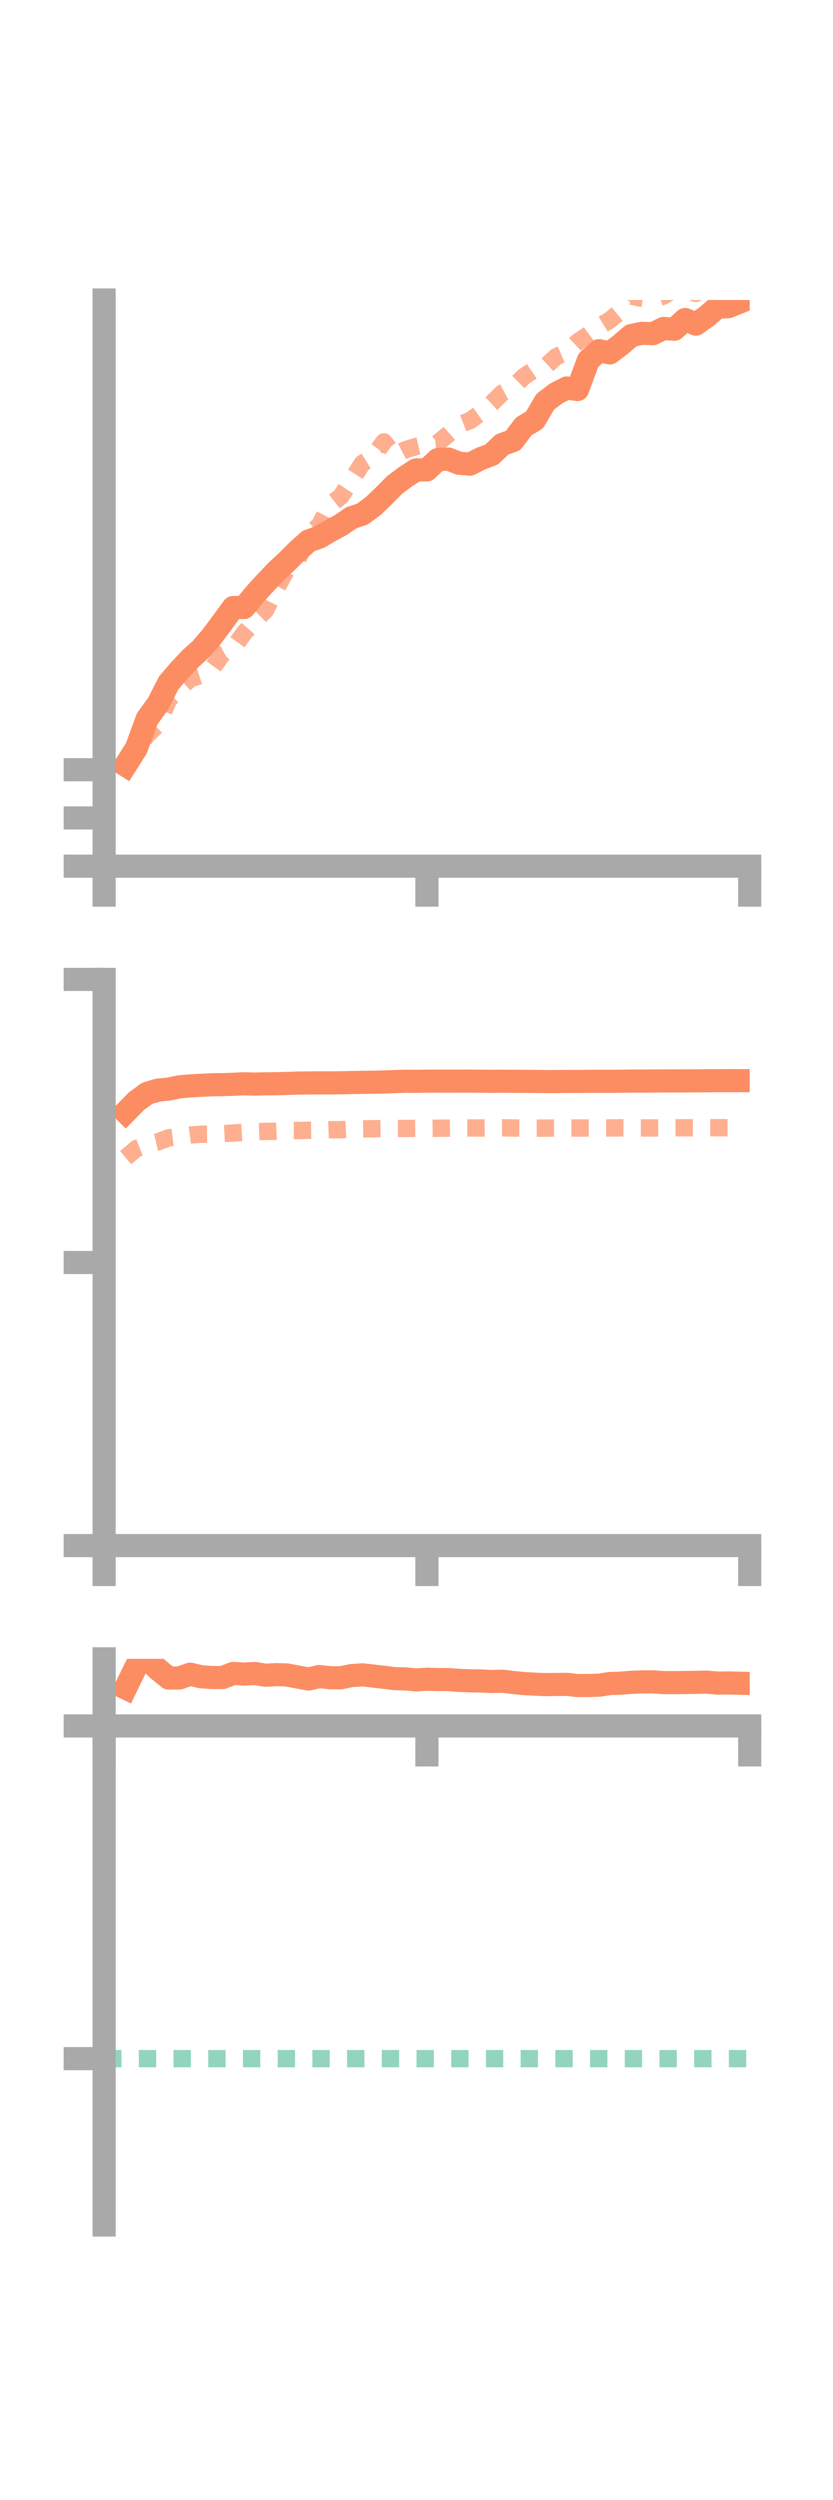 <?xml version="1.0" encoding="utf-8" standalone="no"?>
<!DOCTYPE svg PUBLIC "-//W3C//DTD SVG 1.1//EN"
  "http://www.w3.org/Graphics/SVG/1.1/DTD/svg11.dtd">
<!-- Created with matplotlib (https://matplotlib.org/) -->
<svg height="216pt" version="1.1" viewBox="0 0 72 216" width="72pt" xmlns="http://www.w3.org/2000/svg" xmlns:xlink="http://www.w3.org/1999/xlink">
 <defs>
  <style type="text/css">*{stroke-linecap:butt;stroke-linejoin:round;}</style>
 </defs>
 <g id="figure_1">
  <g id="patch_1">
   <path d="M 0 216 
L 72 216 
L 72 0 
L 0 0 
z
" style="fill:none;"/>
  </g>
  <g id="axes_1">
   <g id="patch_2">
    <path d="M 9 74.838 
L 64.8 74.838 
L 64.8 25.92 
L 9 25.92 
z
" style="fill:none;"/>
   </g>
   <g id="matplotlib.axis_1">
    <g id="xtick_1">
     <g id="line2d_1">
      <defs>
       <path d="M 0 0 
L 0 3.5 
" id="m3936cf7123" style="stroke:#a9a9a9;stroke-width:2;"/>
      </defs>
      <g>
       <use style="fill:#a9a9a9;stroke:#a9a9a9;stroke-width:2;" x="9" xlink:href="#m3936cf7123" y="74.838"/>
      </g>
     </g>
    </g>
    <g id="xtick_2">
     <g id="line2d_2">
      <g>
       <use style="fill:#a9a9a9;stroke:#a9a9a9;stroke-width:2;" x="36.9" xlink:href="#m3936cf7123" y="74.838"/>
      </g>
     </g>
    </g>
    <g id="xtick_3">
     <g id="line2d_3">
      <g>
       <use style="fill:#a9a9a9;stroke:#a9a9a9;stroke-width:2;" x="64.8" xlink:href="#m3936cf7123" y="74.838"/>
      </g>
     </g>
    </g>
   </g>
   <g id="matplotlib.axis_2">
    <g id="ytick_1">
     <g id="line2d_4">
      <defs>
       <path d="M 0 0 
L -3.5 0 
" id="m90625f7df4" style="stroke:#a9a9a9;stroke-width:2;"/>
      </defs>
      <g>
       <use style="fill:#a9a9a9;stroke:#a9a9a9;stroke-width:2;" x="9" xlink:href="#m90625f7df4" y="74.838"/>
      </g>
     </g>
    </g>
    <g id="ytick_2">
     <g id="line2d_5">
      <g>
       <use style="fill:#a9a9a9;stroke:#a9a9a9;stroke-width:2;" x="9" xlink:href="#m90625f7df4" y="70.671"/>
      </g>
     </g>
    </g>
    <g id="ytick_3">
     <g id="line2d_6">
      <g>
       <use style="fill:#a9a9a9;stroke:#a9a9a9;stroke-width:2;" x="9" xlink:href="#m90625f7df4" y="66.505"/>
      </g>
     </g>
    </g>
   </g>
   <g id="line2d_7">
    <path clip-path="url(#p13175420f1)" d="M 10.86 66.117 
L 11.79 64.646 
L 12.72 62.105 
L 13.65 60.831 
L 14.58 59.006 
L 15.51 57.921 
L 16.44 56.93 
L 17.37 56.091 
L 18.3 55.009 
L 19.23 53.761 
L 20.16 52.486 
L 21.09 52.492 
L 22.02 51.367 
L 22.95 50.342 
L 23.88 49.367 
L 24.81 48.499 
L 25.74 47.574 
L 26.67 46.741 
L 27.6 46.41 
L 28.53 45.862 
L 29.46 45.358 
L 30.39 44.724 
L 31.32 44.421 
L 32.25 43.731 
L 33.18 42.842 
L 34.11 41.899 
L 35.04 41.202 
L 35.97 40.6 
L 36.9 40.599 
L 37.83 39.713 
L 38.76 39.666 
L 39.69 40.026 
L 40.62 40.101 
L 41.55 39.631 
L 42.48 39.278 
L 43.41 38.398 
L 44.34 38.069 
L 45.27 36.844 
L 46.2 36.289 
L 47.13 34.714 
L 48.06 34.002 
L 48.99 33.522 
L 49.92 33.658 
L 50.85 31.137 
L 51.78 30.298 
L 52.71 30.492 
L 53.64 29.786 
L 54.57 28.989 
L 55.5 28.797 
L 56.43 28.833 
L 57.36 28.379 
L 58.29 28.446 
L 59.22 27.605 
L 60.15 28.007 
L 61.08 27.344 
L 62.01 26.538 
L 62.94 26.503 
L 63.87 26.128 
" style="fill:none;stroke:#fc8d62;stroke-linecap:square;stroke-width:2;"/>
   </g>
   <g id="line2d_8">
    <path clip-path="url(#p13175420f1)" d="M 10.86 66.389 
L 11.79 64.846 
L 12.72 63.498 
L 13.65 62.614 
L 14.58 60.451 
L 15.51 59.506 
L 16.44 58.649 
L 17.37 58.345 
L 18.3 57.805 
L 19.23 56.512 
L 20.16 56 
L 21.09 54.708 
L 22.02 53.643 
L 22.95 52.726 
L 23.88 50.862 
L 24.81 49.189 
L 25.74 48.351 
L 26.67 46.16 
L 27.6 45.401 
L 28.53 43.619 
L 29.46 42.893 
L 30.39 41.5 
L 31.32 40.036 
L 32.25 39.451 
L 33.18 38.178 
L 34.11 39.339 
L 35.04 38.857 
L 35.97 38.571 
L 36.9 38.356 
L 37.83 38.28 
L 38.76 37.519 
L 39.69 36.699 
L 40.62 36.34 
L 41.55 35.685 
L 42.48 34.87 
L 43.41 33.955 
L 44.34 33.459 
L 45.27 32.549 
L 46.2 31.921 
L 47.13 31.69 
L 48.06 30.827 
L 48.99 30.427 
L 49.92 29.55 
L 50.85 28.919 
L 51.78 28.224 
L 52.71 27.657 
L 53.64 26.904 
L 54.57 25.588 
L 55.5 25.787 
L 56.43 25.933 
L 57.36 25.572 
L 58.29 25.023 
L 59.22 25.131 
L 60.15 25.353 
L 61.08 24.503 
L 62.01 24.683 
L 62.94 23.796 
L 63.87 22.981 
" style="fill:none;stroke:#fc8d62;stroke-dasharray:1.5,1.5;stroke-dashoffset:0;stroke-opacity:0.7;stroke-width:1.5;"/>
   </g>
   <g id="patch_3">
    <path d="M 9 74.838 
L 9 25.92 
" style="fill:none;stroke:#a9a9a9;stroke-linecap:square;stroke-linejoin:miter;stroke-width:2;"/>
   </g>
   <g id="patch_4">
    <path d="M 64.8 74.838 
L 64.8 25.92 
" style="fill:none;"/>
   </g>
   <g id="patch_5">
    <path d="M 9 74.838 
L 64.8 74.838 
" style="fill:none;stroke:#a9a9a9;stroke-linecap:square;stroke-linejoin:miter;stroke-width:2;"/>
   </g>
   <g id="patch_6">
    <path d="M 9 25.92 
L 64.8 25.92 
" style="fill:none;"/>
   </g>
  </g>
  <g id="axes_2">
   <g id="patch_7">
    <path d="M 9 133.539 
L 64.8 133.539 
L 64.8 84.621 
L 9 84.621 
z
" style="fill:none;"/>
   </g>
   <g id="matplotlib.axis_3">
    <g id="xtick_4">
     <g id="line2d_9">
      <g>
       <use style="fill:#a9a9a9;stroke:#a9a9a9;stroke-width:2;" x="9" xlink:href="#m3936cf7123" y="133.539"/>
      </g>
     </g>
    </g>
    <g id="xtick_5">
     <g id="line2d_10">
      <g>
       <use style="fill:#a9a9a9;stroke:#a9a9a9;stroke-width:2;" x="36.9" xlink:href="#m3936cf7123" y="133.539"/>
      </g>
     </g>
    </g>
    <g id="xtick_6">
     <g id="line2d_11">
      <g>
       <use style="fill:#a9a9a9;stroke:#a9a9a9;stroke-width:2;" x="64.8" xlink:href="#m3936cf7123" y="133.539"/>
      </g>
     </g>
    </g>
   </g>
   <g id="matplotlib.axis_4">
    <g id="ytick_4">
     <g id="line2d_12">
      <g>
       <use style="fill:#a9a9a9;stroke:#a9a9a9;stroke-width:2;" x="9" xlink:href="#m90625f7df4" y="133.539"/>
      </g>
     </g>
    </g>
    <g id="ytick_5">
     <g id="line2d_13">
      <g>
       <use style="fill:#a9a9a9;stroke:#a9a9a9;stroke-width:2;" x="9" xlink:href="#m90625f7df4" y="109.08"/>
      </g>
     </g>
    </g>
    <g id="ytick_6">
     <g id="line2d_14">
      <g>
       <use style="fill:#a9a9a9;stroke:#a9a9a9;stroke-width:2;" x="9" xlink:href="#m90625f7df4" y="84.621"/>
      </g>
     </g>
    </g>
   </g>
   <g id="line2d_15">
    <path clip-path="url(#p9872cff968)" d="M 10.86 96.093 
L 11.79 95.144 
L 12.72 94.465 
L 13.65 94.187 
L 14.58 94.097 
L 15.51 93.903 
L 16.44 93.822 
L 17.37 93.773 
L 18.3 93.724 
L 19.23 93.714 
L 20.16 93.682 
L 21.09 93.639 
L 22.02 93.664 
L 22.95 93.642 
L 23.88 93.634 
L 24.81 93.609 
L 25.74 93.578 
L 26.67 93.569 
L 27.6 93.56 
L 28.53 93.564 
L 29.46 93.553 
L 30.39 93.531 
L 31.32 93.516 
L 32.25 93.504 
L 33.18 93.483 
L 34.11 93.449 
L 35.04 93.419 
L 35.97 93.428 
L 36.9 93.41 
L 37.83 93.409 
L 38.76 93.41 
L 39.69 93.409 
L 40.62 93.408 
L 41.55 93.418 
L 42.48 93.426 
L 43.41 93.418 
L 44.34 93.424 
L 45.27 93.428 
L 46.2 93.433 
L 47.13 93.447 
L 48.06 93.448 
L 48.99 93.434 
L 49.92 93.439 
L 50.85 93.427 
L 51.78 93.423 
L 52.71 93.425 
L 53.64 93.42 
L 54.57 93.403 
L 55.5 93.407 
L 56.43 93.394 
L 57.36 93.395 
L 58.29 93.391 
L 59.22 93.389 
L 60.15 93.386 
L 61.08 93.378 
L 62.01 93.372 
L 62.94 93.369 
L 63.87 93.37 
" style="fill:none;stroke:#fc8d62;stroke-linecap:square;stroke-width:2;"/>
   </g>
   <g id="line2d_16">
    <path clip-path="url(#p9872cff968)" d="M 10.86 100.02 
L 11.79 99.24 
L 12.72 98.88 
L 13.65 98.661 
L 14.58 98.308 
L 15.51 98.191 
L 16.44 98.064 
L 17.37 97.999 
L 18.3 97.993 
L 19.23 97.946 
L 20.16 97.897 
L 21.09 97.836 
L 22.02 97.791 
L 22.95 97.755 
L 23.88 97.737 
L 24.81 97.686 
L 25.74 97.679 
L 26.67 97.657 
L 27.6 97.646 
L 28.53 97.609 
L 29.46 97.604 
L 30.39 97.555 
L 31.32 97.536 
L 32.25 97.522 
L 33.18 97.509 
L 34.11 97.5 
L 35.04 97.501 
L 35.97 97.49 
L 36.9 97.488 
L 37.83 97.48 
L 38.76 97.471 
L 39.69 97.453 
L 40.62 97.456 
L 41.55 97.461 
L 42.48 97.449 
L 43.41 97.441 
L 44.34 97.462 
L 45.27 97.465 
L 46.2 97.471 
L 47.13 97.47 
L 48.06 97.465 
L 48.99 97.464 
L 49.92 97.463 
L 50.85 97.461 
L 51.78 97.458 
L 52.71 97.457 
L 53.64 97.447 
L 54.57 97.449 
L 55.5 97.45 
L 56.43 97.457 
L 57.36 97.451 
L 58.29 97.447 
L 59.22 97.442 
L 60.15 97.447 
L 61.08 97.435 
L 62.01 97.436 
L 62.94 97.435 
L 63.87 97.433 
" style="fill:none;stroke:#fc8d62;stroke-dasharray:1.5,1.5;stroke-dashoffset:0;stroke-opacity:0.7;stroke-width:1.5;"/>
   </g>
   <g id="patch_8">
    <path d="M 9 133.539 
L 9 84.621 
" style="fill:none;stroke:#a9a9a9;stroke-linecap:square;stroke-linejoin:miter;stroke-width:2;"/>
   </g>
   <g id="patch_9">
    <path d="M 64.8 133.539 
L 64.8 84.621 
" style="fill:none;"/>
   </g>
   <g id="patch_10">
    <path d="M 9 133.539 
L 64.8 133.539 
" style="fill:none;stroke:#a9a9a9;stroke-linecap:square;stroke-linejoin:miter;stroke-width:2;"/>
   </g>
   <g id="patch_11">
    <path d="M 9 84.621 
L 64.8 84.621 
" style="fill:none;"/>
   </g>
  </g>
  <g id="axes_3">
   <g id="patch_12">
    <path d="M 9 192.24 
L 64.8 192.24 
L 64.8 143.322 
L 9 143.322 
z
" style="fill:none;"/>
   </g>
   <g id="matplotlib.axis_5">
    <g id="xtick_7">
     <g id="line2d_17">
      <g>
       <use style="fill:#a9a9a9;stroke:#a9a9a9;stroke-width:2;" x="9" xlink:href="#m3936cf7123" y="149.123"/>
      </g>
     </g>
    </g>
    <g id="xtick_8">
     <g id="line2d_18">
      <g>
       <use style="fill:#a9a9a9;stroke:#a9a9a9;stroke-width:2;" x="36.9" xlink:href="#m3936cf7123" y="149.123"/>
      </g>
     </g>
    </g>
    <g id="xtick_9">
     <g id="line2d_19">
      <g>
       <use style="fill:#a9a9a9;stroke:#a9a9a9;stroke-width:2;" x="64.8" xlink:href="#m3936cf7123" y="149.123"/>
      </g>
     </g>
    </g>
   </g>
   <g id="matplotlib.axis_6">
    <g id="ytick_7">
     <g id="line2d_20">
      <g>
       <use style="fill:#a9a9a9;stroke:#a9a9a9;stroke-width:2;" x="9" xlink:href="#m90625f7df4" y="149.123"/>
      </g>
     </g>
    </g>
    <g id="ytick_8">
     <g id="line2d_21">
      <g>
       <use style="fill:#a9a9a9;stroke:#a9a9a9;stroke-width:2;" x="9" xlink:href="#m90625f7df4" y="177.868"/>
      </g>
     </g>
    </g>
   </g>
   <g id="line2d_22">
    <path clip-path="url(#pc827c80e7d)" d="M 10.86 145.851 
L 11.79 143.936 
L 12.72 143.322 
L 13.65 144.224 
L 14.58 144.982 
L 15.51 144.979 
L 16.44 144.65 
L 17.37 144.87 
L 18.3 144.936 
L 19.23 144.941 
L 20.16 144.586 
L 21.09 144.639 
L 22.02 144.591 
L 22.95 144.741 
L 23.88 144.689 
L 24.81 144.716 
L 25.74 144.896 
L 26.67 145.067 
L 27.6 144.85 
L 28.53 144.956 
L 29.46 144.96 
L 30.39 144.769 
L 31.32 144.707 
L 32.25 144.81 
L 33.18 144.917 
L 34.11 145.037 
L 35.04 145.056 
L 35.97 145.145 
L 36.9 145.083 
L 37.83 145.114 
L 38.76 145.116 
L 39.69 145.185 
L 40.62 145.223 
L 41.55 145.234 
L 42.48 145.283 
L 43.41 145.255 
L 44.34 145.367 
L 45.27 145.46 
L 46.2 145.51 
L 47.13 145.55 
L 48.06 145.537 
L 48.99 145.528 
L 49.92 145.631 
L 50.85 145.628 
L 51.78 145.6 
L 52.71 145.457 
L 53.64 145.427 
L 54.57 145.354 
L 55.5 145.319 
L 56.43 145.313 
L 57.36 145.378 
L 58.29 145.382 
L 59.22 145.367 
L 60.15 145.354 
L 61.08 145.338 
L 62.01 145.421 
L 62.94 145.407 
L 63.87 145.429 
" style="fill:none;stroke:#fc8d62;stroke-linecap:square;stroke-width:2;"/>
   </g>
   <g id="line2d_23">
    <path clip-path="url(#pc827c80e7d)" d="M 10.86 149.124 
L 11.79 149.106 
L 12.72 149.123 
L 13.65 149.123 
L 14.58 149.123 
L 15.51 149.124 
L 16.44 149.124 
L 17.37 149.123 
L 18.3 149.123 
L 19.23 149.123 
L 20.16 149.123 
L 21.09 149.123 
L 22.02 149.123 
L 22.95 149.123 
L 23.88 149.123 
L 24.81 149.123 
L 25.74 149.123 
L 26.67 149.123 
L 27.6 149.123 
L 28.53 149.123 
L 29.46 149.123 
L 30.39 149.122 
L 31.32 149.123 
L 32.25 149.123 
L 33.18 149.123 
L 34.11 149.123 
L 35.04 149.123 
L 35.97 149.123 
L 36.9 149.123 
L 37.83 149.123 
L 38.76 149.123 
L 39.69 149.123 
L 40.62 149.123 
L 41.55 149.123 
L 42.48 149.123 
L 43.41 149.123 
L 44.34 149.123 
L 45.27 149.123 
L 46.2 149.123 
L 47.13 149.122 
L 48.06 149.123 
L 48.99 149.123 
L 49.92 149.123 
L 50.85 149.123 
L 51.78 149.123 
L 52.71 149.123 
L 53.64 149.123 
L 54.57 149.123 
L 55.5 149.122 
L 56.43 149.123 
L 57.36 149.123 
L 58.29 149.123 
L 59.22 149.123 
L 60.15 149.123 
L 61.08 149.123 
L 62.01 149.123 
L 62.94 149.123 
L 63.87 149.123 
" style="fill:none;stroke:#fc8d62;stroke-dasharray:1.5,1.5;stroke-dashoffset:0;stroke-opacity:0.7;stroke-width:1.5;"/>
   </g>
   <g id="line2d_24">
    <path clip-path="url(#pc827c80e7d)" d="M 9 177.868 
L 64.8 177.868 
" style="fill:none;stroke:#66c2a5;stroke-dasharray:1.5,1.5;stroke-dashoffset:0;stroke-opacity:0.7;stroke-width:1.5;"/>
   </g>
   <g id="patch_13">
    <path d="M 9 192.24 
L 9 143.322 
" style="fill:none;stroke:#a9a9a9;stroke-linecap:square;stroke-linejoin:miter;stroke-width:2;"/>
   </g>
   <g id="patch_14">
    <path d="M 64.8 192.24 
L 64.8 143.322 
" style="fill:none;"/>
   </g>
   <g id="patch_15">
    <path d="M 9 149.123 
L 64.8 149.123 
" style="fill:none;stroke:#a9a9a9;stroke-linecap:square;stroke-linejoin:miter;stroke-width:2;"/>
   </g>
   <g id="patch_16">
    <path d="M 9 143.322 
L 64.8 143.322 
" style="fill:none;"/>
   </g>
  </g>
 </g>
 <defs>
  <clipPath id="p13175420f1">
   <rect height="48.918" width="55.8" x="9" y="25.92"/>
  </clipPath>
  <clipPath id="p9872cff968">
   <rect height="48.918" width="55.8" x="9" y="84.621"/>
  </clipPath>
  <clipPath id="pc827c80e7d">
   <rect height="48.918" width="55.8" x="9" y="143.322"/>
  </clipPath>
 </defs>
</svg>
